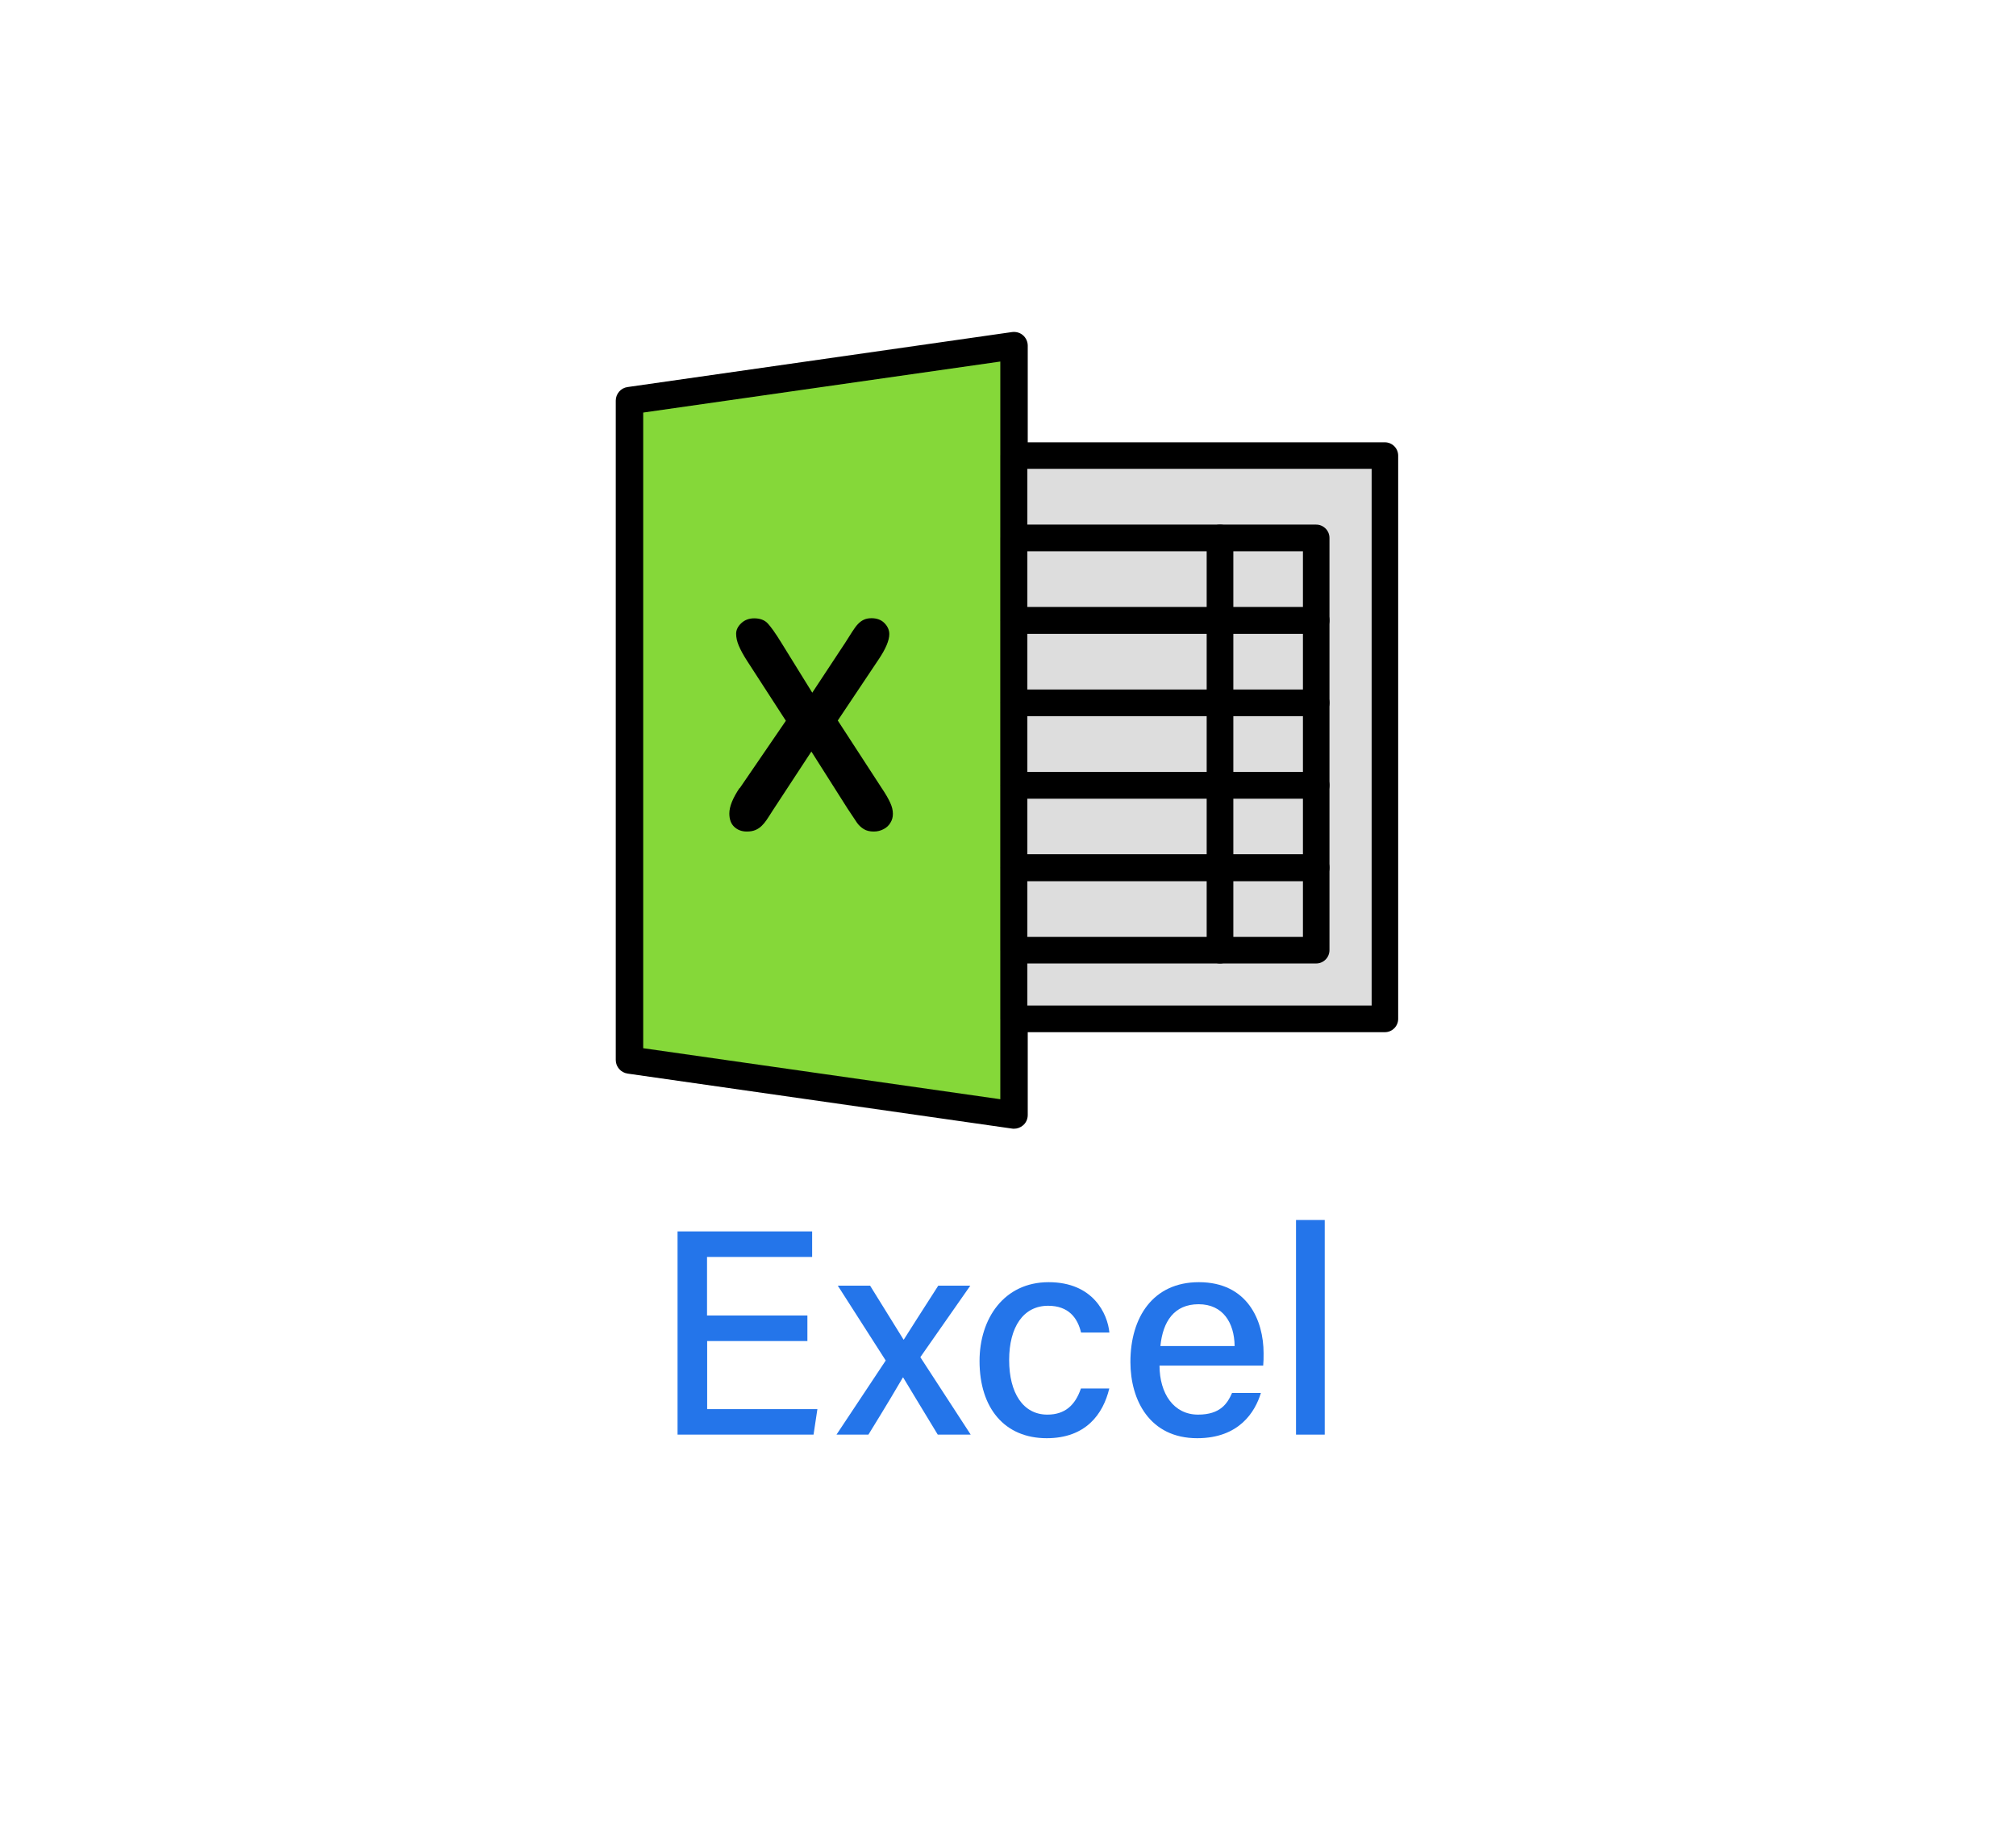 <?xml version="1.0" encoding="UTF-8"?>
<svg id="Layer_1" xmlns="http://www.w3.org/2000/svg" version="1.1" viewBox="0 0 157.28 143.74">
  <!-- Generator: Adobe Illustrator 29.8.1, SVG Export Plug-In . SVG Version: 2.1.1 Build 2)  -->
  <defs>
    <style>
      .st0 {
        fill: #85d839;
      }

      .st1 {
        fill: #2475ea;
      }

      .st2 {
        fill: #ddd;
      }
    </style>
  </defs>
  <g>
    <polygon class="st0" points="79.11 86.97 49.11 82.69 49.11 31.25 79.11 26.96 79.11 86.97"/>
    <path d="M79.11,88.04c-.05,0-.1,0-.15-.01l-30-4.29c-.53-.08-.92-.53-.92-1.06V31.25c0-.53.39-.99.92-1.06l30-4.29c.31-.04.62.05.85.25.23.2.37.5.37.81v60.01c0,.31-.13.61-.37.81-.2.17-.45.26-.7.26ZM50.18,81.76l27.86,3.98V28.2l-27.86,3.98v49.58h0Z"/>
    <rect class="st2" x="79.11" y="35.54" width="28.93" height="43.93"/>
    <path d="M108.04,80.51h-28.93c-.57,0-1.04-.46-1.04-1.04v-43.93c0-.57.46-1.04,1.04-1.04h28.93c.57,0,1.04.46,1.04,1.04v43.93c0,.57-.46,1.04-1.04,1.04ZM80.15,78.43h26.86v-41.86h-26.86v41.86Z"/>
    <path d="M57.71,61.48l3.6-5.26-3.03-4.68c-.29-.45-.5-.84-.64-1.17-.14-.33-.21-.64-.21-.94s.14-.58.41-.83.61-.37,1-.37c.45,0,.81.13,1.06.4s.6.76,1.05,1.49l2.42,3.91,2.58-3.91c.21-.33.39-.61.54-.85.15-.23.29-.43.43-.58s.3-.27.47-.35c.17-.08.37-.12.6-.12.41,0,.75.12,1,.37s.39.54.39.87c0,.49-.28,1.16-.85,2l-3.17,4.74,3.42,5.26c.31.46.53.84.67,1.15.14.3.21.59.21.86s-.06.49-.19.7c-.12.21-.3.38-.53.5-.23.12-.48.19-.77.19-.31,0-.57-.06-.78-.19-.21-.13-.38-.29-.52-.48-.13-.19-.38-.56-.74-1.11l-2.83-4.46-3.01,4.59c-.23.37-.4.62-.5.77s-.22.29-.36.43-.3.25-.49.33c-.19.08-.41.12-.67.12-.4,0-.72-.12-.98-.36s-.39-.59-.39-1.05c0-.54.27-1.2.8-1.99v.02Z"/>
    <path d="M102.68,49.43h-23.57c-.57,0-1.04-.46-1.04-1.04v-6.43c0-.57.46-1.04,1.04-1.04h23.57c.57,0,1.04.46,1.04,1.04v6.43c0,.57-.46,1.04-1.04,1.04ZM80.15,47.36h21.5v-4.36h-21.5v4.36Z"/>
    <path d="M102.68,55.86h-23.57c-.57,0-1.04-.46-1.04-1.04v-6.43c0-.57.46-1.04,1.04-1.04h23.57c.57,0,1.04.46,1.04,1.04v6.43c0,.57-.46,1.04-1.04,1.04ZM80.15,53.79h21.5v-4.36h-21.5v4.36Z"/>
    <path d="M102.68,62.29h-23.57c-.57,0-1.04-.46-1.04-1.04v-6.43c0-.57.46-1.04,1.04-1.04h23.57c.57,0,1.04.46,1.04,1.04v6.43c0,.57-.46,1.04-1.04,1.04ZM80.15,60.22h21.5v-4.36h-21.5v4.36Z"/>
    <path d="M102.68,68.72h-23.57c-.57,0-1.04-.46-1.04-1.04v-6.43c0-.57.46-1.04,1.04-1.04h23.57c.57,0,1.04.46,1.04,1.04v6.43c0,.57-.46,1.04-1.04,1.04ZM80.15,66.65h21.5v-4.36h-21.5v4.36Z"/>
    <path d="M102.68,75.15h-23.57c-.57,0-1.04-.46-1.04-1.04v-6.43c0-.57.46-1.04,1.04-1.04h23.57c.57,0,1.04.46,1.04,1.04v6.43c0,.57-.46,1.04-1.04,1.04ZM80.15,73.08h21.5v-4.36h-21.5v4.36Z"/>
    <path d="M95.18,75.15c-.57,0-1.04-.46-1.04-1.04v-32.15c0-.57.46-1.04,1.04-1.04s1.04.46,1.04,1.04v32.15c0,.57-.46,1.04-1.04,1.04Z"/>
  </g>
  <g>
    <path class="st1" d="M63,104.6h-7.83v5.31h8.6l-.3,1.99h-10.61v-15.85h10.5v1.99h-8.2v4.57h7.83v1.99Z"/>
    <path class="st1" d="M67.88,100.28c1.55,2.51,2.21,3.57,2.61,4.21h.02c.47-.74,1.4-2.21,2.69-4.21h2.5l-3.9,5.58,3.93,6.04h-2.57c-1.34-2.21-2.26-3.72-2.7-4.46h-.02c-.37.64-1.28,2.18-2.69,4.46h-2.49l3.84-5.78-3.74-5.84h2.52Z"/>
    <path class="st1" d="M86.54,108.31c-.48,1.99-1.83,3.87-4.88,3.87-3.28,0-5.24-2.34-5.24-6.02,0-3.31,1.91-6.15,5.39-6.15s4.6,2.47,4.74,3.93h-2.21c-.27-1.14-.97-2.09-2.57-2.09-1.94,0-3.04,1.67-3.04,4.23s1.08,4.26,2.98,4.26c1.39,0,2.18-.75,2.62-2.04h2.22Z"/>
    <path class="st1" d="M90.46,106.52c.01,2.19,1.11,3.82,3.01,3.82,1.74,0,2.29-.87,2.65-1.69h2.25c-.45,1.48-1.7,3.53-4.97,3.53-3.69,0-5.21-2.95-5.21-5.95,0-3.49,1.77-6.22,5.34-6.22,3.79,0,5.05,2.98,5.05,5.54,0,.36,0,.65-.03.97h-8.09ZM96.32,104.99c-.02-1.8-.9-3.26-2.81-3.26s-2.79,1.35-2.98,3.26h5.79Z"/>
    <path class="st1" d="M101.11,111.9v-16.74h2.24v16.74h-2.24Z"/>
  </g>
</svg>